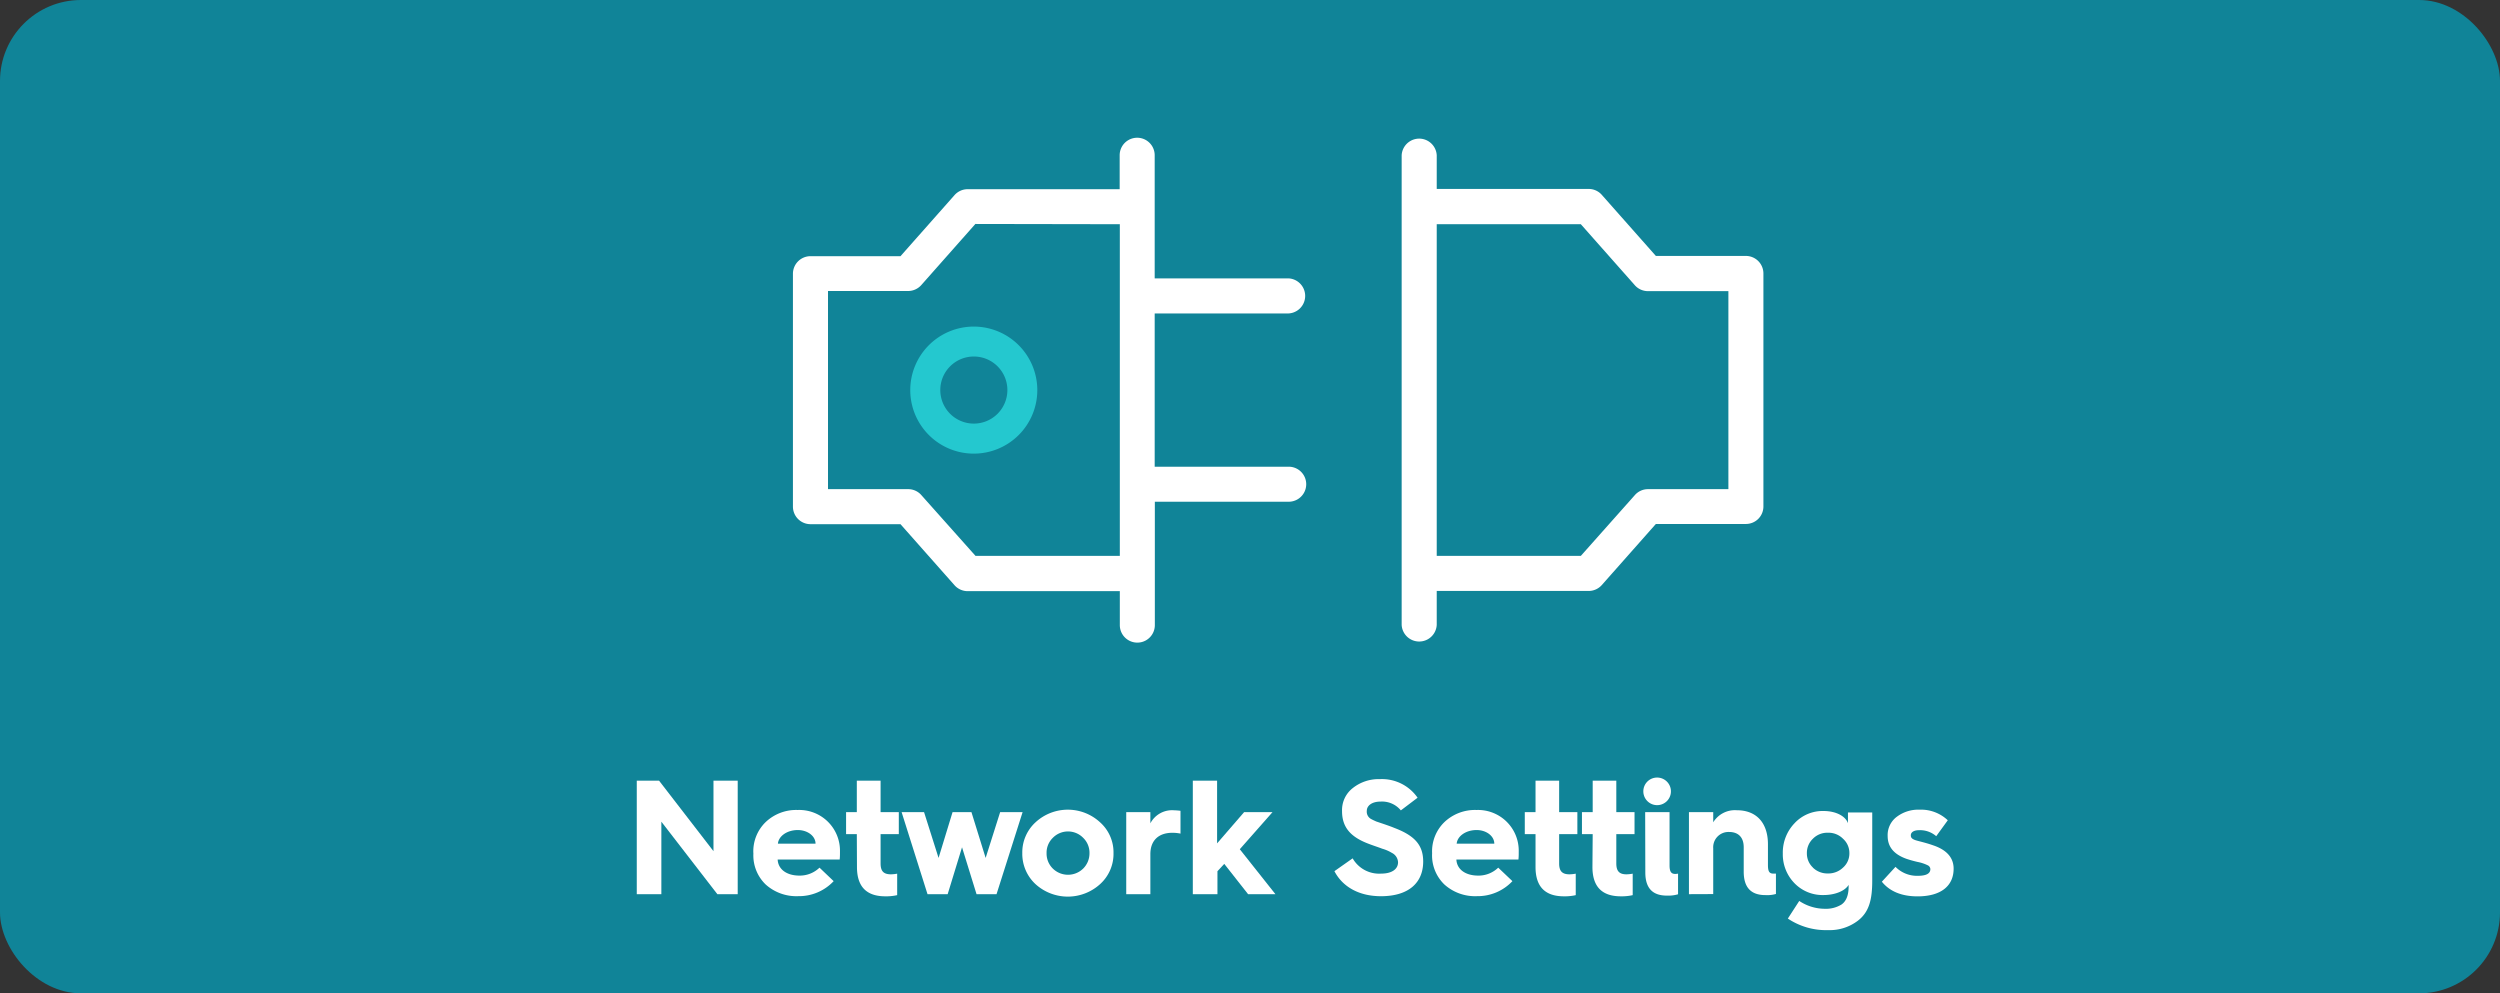 <svg xmlns="http://www.w3.org/2000/svg" viewBox="0 0 491.15 195.15"><rect x="0" y="0" width="491.15" height="195.15" fill="#333333" stroke="none"/><defs><style>.cls-1{fill:#108498;}.cls-2{fill:#fff;}.cls-3{fill:#24c8cf;}</style></defs><g id="Capa_2" data-name="Capa 2"><g id="Capa_1-2" data-name="Capa 1"><rect class="cls-1" width="491.15" height="195.15" rx="15.91"/><path class="cls-2" d="M125.1,175.67v-22.3h4.38l10.69,13.85V153.37h4.76v22.3h-4l-11-14.24v14.24Z"/><path class="cls-2" d="M148,167.58a8,8,0,0,1,2.46-6.11,8.7,8.7,0,0,1,6.27-2.34,8,8,0,0,1,8.29,8.19c0,.54,0,1.06-.06,1.54H152.78c.09,1.92,1.76,3.16,4.28,3.16a5.56,5.56,0,0,0,3.94-1.56l2.78,2.65a9.33,9.33,0,0,1-6.94,2.95,9,9,0,0,1-6.4-2.28,7.92,7.92,0,0,1-2.43-6.07Zm12.22-1.83c0-1.5-1.57-2.68-3.49-2.68-2.08,0-3.77,1.18-3.9,2.68Z"/><path class="cls-2" d="M168.33,163.87h-2.11v-4.32h2.11v-6.18H173v6.18h3.58v4.32H173v5.76c0,1.53.6,2.14,2.05,2.14a7,7,0,0,0,1.21-.13v4.22a9.75,9.75,0,0,1-2.33.23c-3.72,0-5.57-1.92-5.57-5.76Z"/><path class="cls-2" d="M182.22,175.67l-5.09-16.12h4.41l2.85,9,2.75-9h3.71l2.79,9,2.85-9h4.41l-5.12,16.12h-3.93L189,166.46l-2.82,9.21Z"/><path class="cls-2" d="M216.13,161.56a7.91,7.91,0,0,1,2.63,6.05,8,8,0,0,1-2.63,6.08,9.43,9.43,0,0,1-12.7,0,8.11,8.11,0,0,1-2.59-6.08,8,8,0,0,1,2.59-6.05,9.34,9.34,0,0,1,12.7,0Zm-9.31,9.06a4.26,4.26,0,0,0,6,0,4.21,4.21,0,0,0,1.22-3,4.07,4.07,0,0,0-1.22-3,4.17,4.17,0,0,0-6,0,4.07,4.07,0,0,0-1.21,3A4.13,4.13,0,0,0,206.82,170.62Z"/><path class="cls-2" d="M221.26,175.67V159.55H226v2.2a4.82,4.82,0,0,1,4.67-2.56,11.59,11.59,0,0,1,1.25.1v4.48a7.88,7.88,0,0,0-1.6-.16c-2.72,0-4.32,1.53-4.32,4.19v7.87Z"/><path class="cls-2" d="M234.34,175.67v-22.3h4.77v12.32l5.31-6.14H250l-6.43,7.29,7,8.83h-5.37l-4.68-5.95-1.34,1.44v4.51Z"/><path class="cls-2" d="M265.74,168.63a6,6,0,0,0,5.59,3c2.28,0,3.33-1,3.33-2.21a2.16,2.16,0,0,0-1.21-1.86,7.67,7.67,0,0,0-1.92-.83c-.55-.22-1.83-.64-2.47-.89-3.49-1.28-5.4-3.11-5.4-6.47a5.47,5.47,0,0,1,2.14-4.57,8.14,8.14,0,0,1,5.28-1.73,8.52,8.52,0,0,1,7.42,3.65l-3.29,2.49a4.78,4.78,0,0,0-4-1.73c-1.64,0-2.69.77-2.69,1.83a1.63,1.63,0,0,0,.86,1.6c.35.19.71.35,1,.48l1.6.54c.74.26,1.38.48,1.92.71,4.07,1.53,5.7,3.42,5.7,6.62,0,4.13-2.82,6.81-8.29,6.81-4.51,0-7.64-2-9.15-4.92Z"/><path class="cls-2" d="M281.35,167.58a8,8,0,0,1,2.46-6.11,8.73,8.73,0,0,1,6.28-2.34,8,8,0,0,1,8.28,8.19c0,.54,0,1.06-.06,1.54H286.12c.09,1.92,1.76,3.16,4.29,3.16a5.55,5.55,0,0,0,3.93-1.56l2.79,2.65a9.36,9.36,0,0,1-6.95,2.95,9,9,0,0,1-6.4-2.28,7.92,7.92,0,0,1-2.43-6.07Zm12.22-1.83c0-1.5-1.56-2.68-3.48-2.68-2.08,0-3.78,1.18-3.91,2.68Z"/><path class="cls-2" d="M301.67,163.87h-2.11v-4.32h2.11v-6.18h4.64v6.18h3.58v4.32h-3.58v5.76c0,1.53.61,2.14,2.05,2.14a7,7,0,0,0,1.21-.13v4.22a9.7,9.7,0,0,1-2.33.23q-5.57,0-5.57-5.76Z"/><path class="cls-2" d="M312.9,163.87h-2.11v-4.32h2.11v-6.18h4.64v6.18h3.58v4.32h-3.58v5.76c0,1.53.61,2.14,2,2.14a7.07,7.07,0,0,0,1.22-.13v4.22a9.78,9.78,0,0,1-2.34.23q-5.57,0-5.57-5.76Z"/><path class="cls-2" d="M325.57,152.76a2.71,2.71,0,1,1-2.72,2.72A2.7,2.7,0,0,1,325.57,152.76Zm-2.36,6.79H328V170c0,1.18.29,1.69,1.09,1.69a2.17,2.17,0,0,0,.58-.06v4.06a6.81,6.81,0,0,1-2.21.26c-2.82,0-4.22-1.5-4.22-4.54Z"/><path class="cls-2" d="M331.81,175.67V159.55h4.77v2a5,5,0,0,1,4.64-2.37c3.87,0,6.11,2.5,6.11,6.69v4.06c0,1.25.26,1.7,1.06,1.7h.32l.19,0v4a6.28,6.28,0,0,1-2.08.22c-2.85,0-4.25-1.53-4.25-4.6v-4.8c0-1.89-1-3-2.88-3a3,3,0,0,0-3.11,3.2v9Z"/><path class="cls-2" d="M353.48,177a9.13,9.13,0,0,0,5,1.54,5.86,5.86,0,0,0,3.29-.83c.93-.64,1.41-1.83,1.41-3.52v-.35c-.67,1.15-2.59,2-4.93,2a7.67,7.67,0,0,1-5.72-2.34,8.1,8.1,0,0,1-2.28-5.82,8.32,8.32,0,0,1,2.28-5.92,7.53,7.53,0,0,1,5.72-2.43c2.43,0,4.32,1,4.8,2.4v-2.11h4.77V173c0,3.75-.61,6.18-2.82,7.88a9.12,9.12,0,0,1-5.85,1.85,13.45,13.45,0,0,1-7.91-2.27Zm2.68-6.55a4.07,4.07,0,0,0,2.92,1.15,4.15,4.15,0,0,0,3-1.15,3.69,3.69,0,0,0,1.25-2.82,3.75,3.75,0,0,0-1.25-2.85,4,4,0,0,0-3-1.18,3.94,3.94,0,0,0-2.92,1.18,3.83,3.83,0,0,0-1.18,2.85A3.77,3.77,0,0,0,356.16,170.43Z"/><path class="cls-2" d="M372.39,170.3a5.91,5.91,0,0,0,4.41,1.76c1.64,0,2.44-.45,2.44-1.32a.89.89,0,0,0-.55-.76,7.86,7.86,0,0,0-1.95-.64c-1-.23-1.7-.45-2.18-.61-2.46-.87-3.71-2.34-3.71-4.48a4.47,4.47,0,0,1,1.83-3.81,7,7,0,0,1,4.44-1.37,7.64,7.64,0,0,1,5.54,2.08l-2.27,3.13A4.83,4.83,0,0,0,377,163.1c-1,0-1.6.41-1.6,1,0,.42.16.64.67.87s1.95.48,3.74,1.11c2.66.9,4,2.44,4,4.58,0,3.3-2.37,5.44-7.1,5.44-3.14,0-5.48-1-7-2.88Z"/><path class="cls-2" d="M343,50.28H325.31l-10.62-12a3.42,3.42,0,0,0-2.57-1.16H282.26V30.5a3.45,3.45,0,0,0-6.89,0v92.27a3.45,3.45,0,0,0,6.89,0V116.1h29.86a3.46,3.46,0,0,0,2.57-1.16l10.62-12H343a3.44,3.44,0,0,0,3.44-3.44V53.72A3.45,3.45,0,0,0,343,50.28Zm-60.74,58.93V44.05h28.31l10.62,12a3.45,3.45,0,0,0,2.58,1.15h15.79V96.1H323.77a3.43,3.43,0,0,0-2.58,1.16l-10.62,11.95Z"/><path class="cls-2" d="M253.15,91.69h-26.3V61.58h26.3a3.45,3.45,0,0,0,0-6.89h-26.3V30.5a3.44,3.44,0,0,0-6.88,0v6.67H190.11a3.44,3.44,0,0,0-2.58,1.16l-10.62,12H159.22a3.45,3.45,0,0,0-3.44,3.44V99.54a3.45,3.45,0,0,0,3.44,3.44h17.69l10.62,12a3.46,3.46,0,0,0,2.58,1.16H220v6.67a3.44,3.44,0,1,0,6.88,0V98.57h26.3a3.44,3.44,0,0,0,0-6.88ZM220,44.05v65.16H191.65L181,97.26a3.42,3.42,0,0,0-2.57-1.16H162.67V57.17h15.79A3.46,3.46,0,0,0,181,56l10.62-12Z"/><path class="cls-3" d="M191.32,64.16a12.48,12.48,0,1,0,12.47,12.47A12.49,12.49,0,0,0,191.32,64.16Zm0,19.06a6.59,6.59,0,1,1,6.59-6.59A6.59,6.59,0,0,1,191.32,83.22Z"/></g></g></svg>